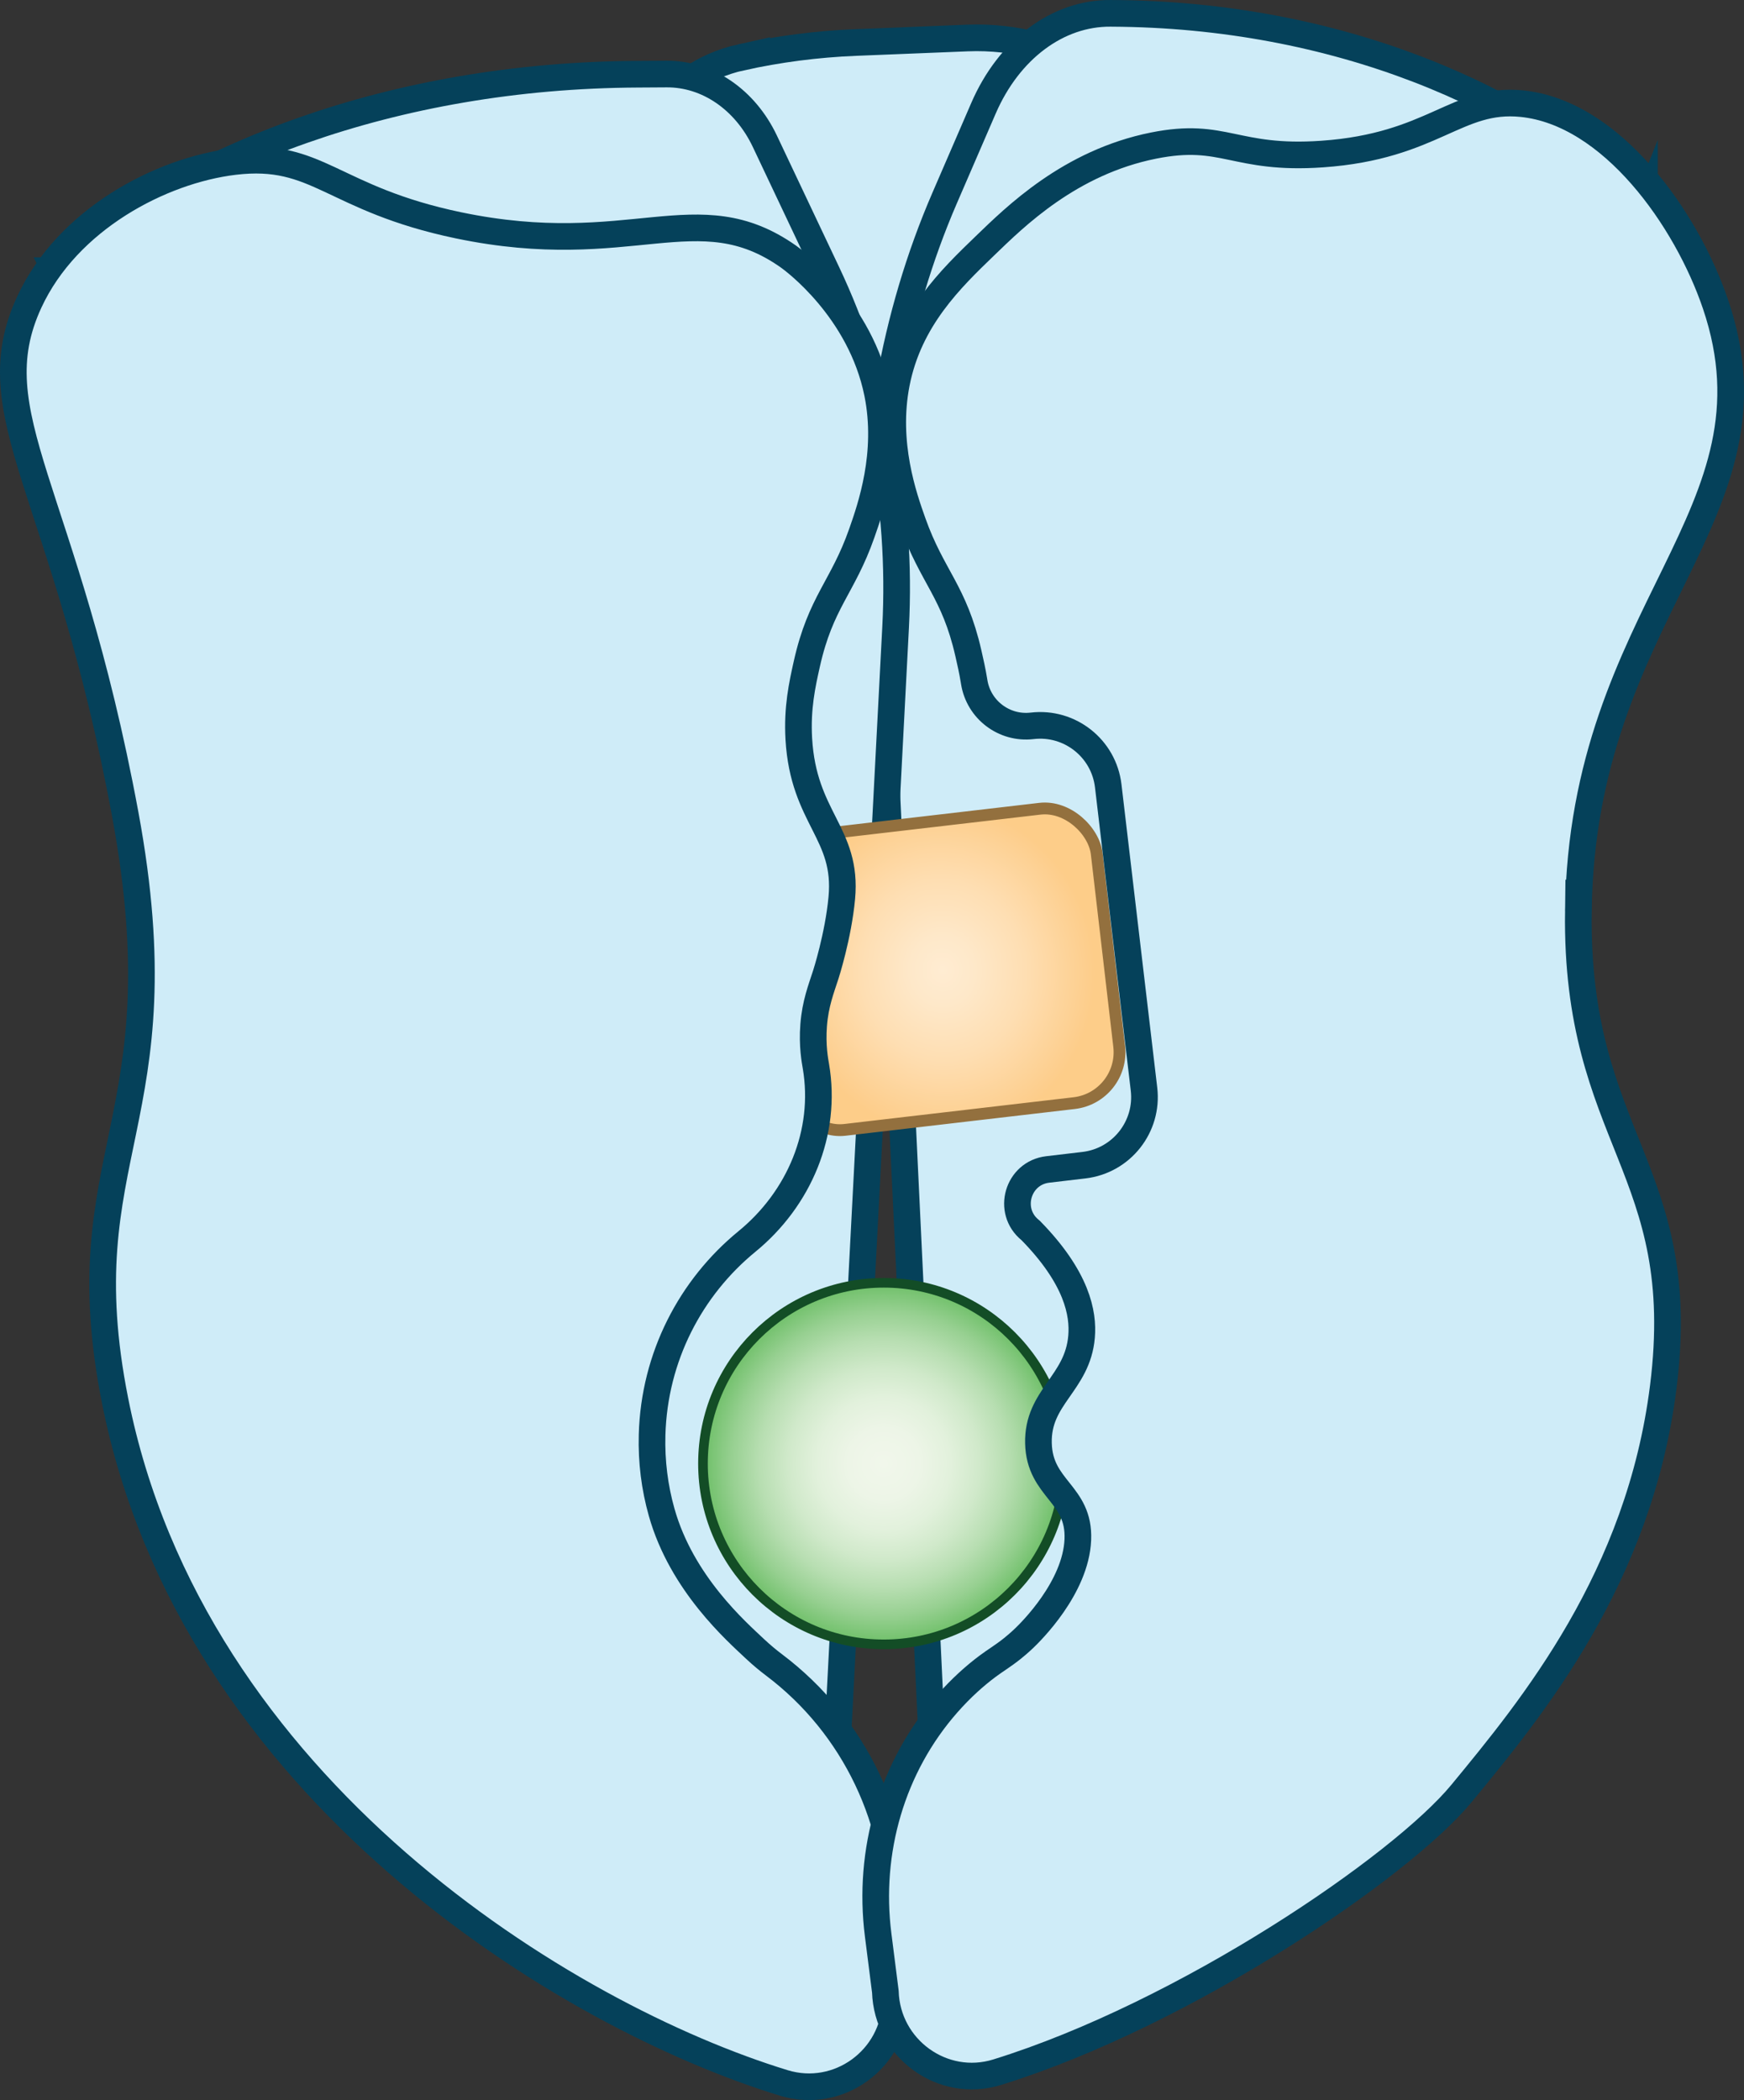 <?xml version="1.0" encoding="UTF-8"?><svg id="Layer_1" xmlns="http://www.w3.org/2000/svg" width="261.74" height="315.149" xmlns:xlink="http://www.w3.org/1999/xlink" viewBox="0 0 261.74 315.149"><rect x="0" y="0" width="261.74" height="315.149" fill="#333333" stroke="none"/><defs><linearGradient id="linear-gradient" x1="110.879" y1="22.739" x2="110.779" y2="22.739" gradientUnits="userSpaceOnUse"><stop offset="0" stop-color="#13272e"/><stop offset=".016" stop-color="#162c34"/><stop offset=".153" stop-color="#2e5767"/><stop offset=".292" stop-color="#437c92"/><stop offset=".431" stop-color="#549ab6"/><stop offset=".571" stop-color="#61b2d1"/><stop offset=".712" stop-color="#6bc2e5"/><stop offset=".854" stop-color="#71ccf1"/><stop offset="1" stop-color="#73d0f5"/></linearGradient><radialGradient id="radial-gradient" cx="132.632" cy="219.63" fx="132.632" fy="219.63" r="27.13" gradientUnits="userSpaceOnUse"><stop offset="0" stop-color="#f1f7eb"/><stop offset=".198" stop-color="#edf5e7"/><stop offset=".37" stop-color="#e2f1dc"/><stop offset=".532" stop-color="#d0e9ca"/><stop offset=".689" stop-color="#b7deb1"/><stop offset=".842" stop-color="#97d091"/><stop offset=".99" stop-color="#70c06a"/><stop offset="1" stop-color="#6dbf67"/></radialGradient><radialGradient id="radial-gradient-2" cx="-123.543" cy="347.258" fx="-123.543" fy="347.258" r="26.856" gradientTransform="translate(246.582 -175.631) scale(.851 .925)" gradientUnits="userSpaceOnUse"><stop offset="0" stop-color="#ffecd2"/><stop offset=".21" stop-color="#fee8c9"/><stop offset=".543" stop-color="#fedeb2"/><stop offset=".956" stop-color="#fdce8d"/><stop offset="1" stop-color="#fdcd89"/></radialGradient></defs><path d="M110.879,22.734v.01h-.1c.03,0,.07,0,.1-.01Z" fill="url(#linear-gradient)"/><path d="M111.194,8.611h0c5.647-1.25,11.399-1.997,17.186-2.23l16.786-.676c14.368-.579,27.637,7.574,33.381,20.508l3.896,8.773-25.558,96.491-45.238-18.705-16.681-79.478c-2.351-11.2,4.859-22.166,16.229-24.684Z" fill="#cfecf8" stroke="#05415a" stroke-miterlimit="10" stroke-width="4"/><path d="M246.798,31.481l-39.176,99.03-66.03,166.93-7.44-156.05-2.572-54.041c-.955-20.053,2.58-40.039,10.192-57.632l5.828-13.47c3.827-8.846,11.151-14.305,19.078-14.247.033 0.0.065 0.0.097.001,33.737.16,62.326,12.45,80.015,29.48h.008Z" fill="#cfecf8" stroke="#05415a" stroke-miterlimit="10" stroke-width="4"/><path d="M8.28,40.617l42.845,99.03,64.94,150.111c2.006,4.638,7.986,3.203,8.256-1.981l7.156-137.25,2.935-56.385c.964-18.522-2.606-36.982-10.295-53.232l-9.325-19.706c-2.962-6.259-8.624-10.132-14.758-10.094l-4.236.026c-36.897.16-68.165,12.45-87.51,29.48h-.009Z" fill="#cfecf8" stroke="#05415a" stroke-miterlimit="10" stroke-width="4"/><circle cx="132.632" cy="219.63" r="27.13" fill="url(#radial-gradient)" stroke="#134d26" stroke-miterlimit="10" stroke-width="1.445"/><rect x="116.413" y="123.22" width="50.037" height="44.477" rx="7.697" ry="7.697" transform="translate(-15.897 17.362) rotate(-6.652)" fill="url(#radial-gradient-2)" stroke="#93703e" stroke-miterlimit="10" stroke-width="1.773"/><path d="M134.408,300.424c-.225,8.585-8.555,14.665-16.768,12.153-32.541-9.952-88.791-44.096-100.372-102.399-7.365-37.077,10.104-41.675,1.528-87.989C9.767,73.424-3.463,62.317,4.396,45.328c5.748-12.424,19.753-19.764,30.764-21.085,12.558-1.506,14.648,5.606,33.657,9.572,25.94,5.412,35.853-4.952,49.519,4.691.782.552,10.815,7.925,13.362,20.527,1.827,9.04-1.019,17.154-2.361,20.98-2.864,8.164-6.165,10.296-8.251,19.631-.677,3.028-1.468,6.569-1.201,11.23.687,11.966,7.367,14.119,6.451,23.892-.535,5.71-2.393,11.463-2.393,11.463-.716,2.219-1.575,4.371-1.829,7.601-.243,3.096.203,5.386.336,6.167,1.704,9.971-2.513,19.898-10.344,26.303-8.425,6.899-13.915,17.281-14.24,29.016-.112,4.028.39,7.924,1.429,11.604,3.013,10.738,11.316,17.971,14.045,20.548.932.87,1.879,1.664,2.838,2.386,12.096,9.106,18.936,23.58,18.539,38.715l-.311,11.854Z" fill="#cfecf8" stroke="#05415a" stroke-miterlimit="10" stroke-width="4"/><path d="M236.88,136.729c.595-45.329,31.302-59.441,20.596-91.042-4.348-12.833-15.578-28.764-29.073-30.132-9.768-.991-13.268,6.403-29.987,7.565-13.144.914-14.659-3.4-25.284-1.274-12.593,2.521-20.816,10.71-25.309,15.04-5.107,4.923-11.371,10.959-13.274,20.584-1.788,9.048,1.092,17.149,2.451,20.969,2.899,8.152,6.209,10.269,8.335,19.595.289,1.267.599,2.624.842,4.116l.031.194c.665,4.171,4.503,7.075,8.698,6.58,5.64-.665,10.752,3.368,11.417,9.008l5.368,45.503c.665,5.64-3.367,10.752-9.008,11.417l-5.441.642c-4.51.532-6.163,6.223-2.641,9.089l.084.069c6.964,7.112,7.93,12.464,7.636,15.93-.598,7.053-6.64,9.02-6.471,15.996.168,6.935,6.2,7.506,5.912,14.465-.3,7.227-7.106,13.88-8.049,14.782-.721.69-1.357,1.221-1.799,1.575-1.408,1.124-2.523,1.763-3.739,2.676-1.873,1.406-3.907,3.208-5.983,5.565-8.343,9.473-11.992,22.195-10.4,34.717l1.082,8.513c.261,8.57,8.602,14.631,16.791,12.09,28.176-8.741,60.609-30.824,69.695-41.848,10.605-12.868,26.672-32.362,30.265-60.989,4.116-32.783-13.195-37.171-12.746-71.395Z" fill="#cfecf8" stroke="#05415a" stroke-miterlimit="10" stroke-width="4"/></svg>